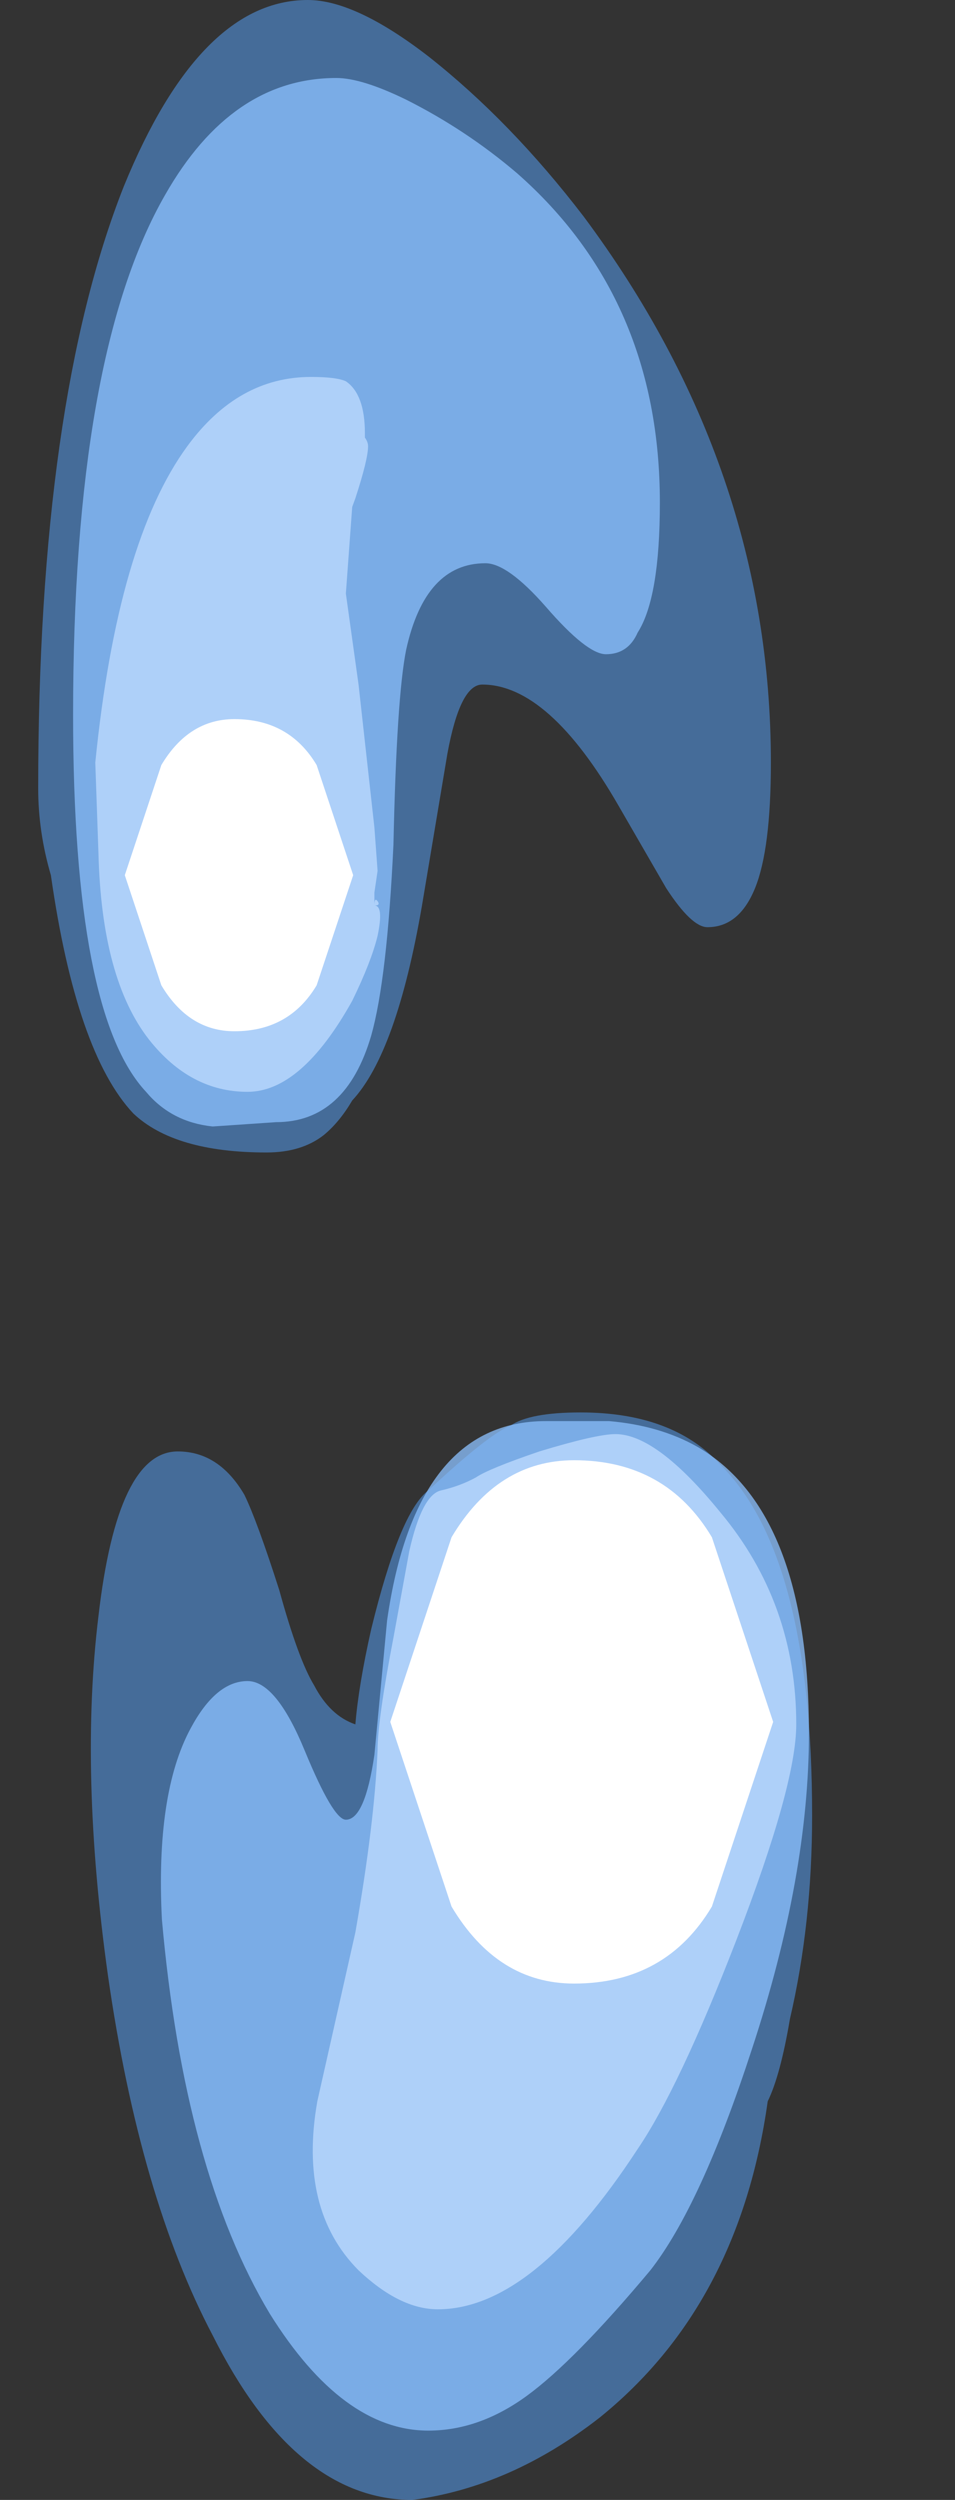 <?xml version="1.0" encoding="UTF-8" standalone="no"?>
<svg xmlns:ffdec="https://www.free-decompiler.com/flash" xmlns:xlink="http://www.w3.org/1999/xlink" ffdec:objectType="frame" height="201.95px" width="77.2px" xmlns="http://www.w3.org/2000/svg">
  <rect width="100%" height="100%" fill="#333333" stroke="none"/>
  <g transform="matrix(1.0, 0.0, 0.0, 1.0, 39.35, 4.95)">
    <use ffdec:characterId="2602" height="12.2" transform="matrix(0.0, -7.0, 5.128, 0.0, -36.262, 197.0)" width="28.85" xlink:href="#shape0"/>
    <use ffdec:characterId="651" height="1.25" transform="matrix(0.0, -1.28, 14.769, 0.0, -29.261, 78.357)" width="19.7" xlink:href="#shape1"/>
    <use ffdec:characterId="651" height="1.25" transform="matrix(0.0, -2.146, 24.761, 0.0, -7.801, 155.287)" width="19.7" xlink:href="#shape1"/>
  </g>
  <defs>
    <g id="shape0" transform="matrix(1.0, 0.0, 0.0, 1.0, 14.65, 5.95)">
      <path d="M5.1 -5.95 Q9.55 -5.95 12.05 -4.6 14.2 -3.4 14.2 -1.7 14.2 -0.95 13.55 0.2 12.8 1.5 11.7 2.65 8.8 5.6 5.4 5.6 4.4 5.6 3.95 5.35 3.5 5.1 3.5 4.6 3.5 4.35 3.95 3.95 L4.9 3.2 Q6.3 2.1 6.3 1.05 6.3 0.7 5.5 0.5 L3.75 0.1 Q2.05 -0.3 1.5 -1.0 1.25 -1.2 1.1 -1.45 0.9 -1.8 0.9 -2.35 0.9 -3.8 1.35 -4.45 2.05 -5.35 4.1 -5.75 4.6 -5.95 5.1 -5.95 M-12.75 -3.2 Q-11.15 -4.35 -8.6 -4.85 -6.25 -5.3 -4.45 -5.0 -2.55 -4.7 -2.55 -3.75 -2.55 -3.1 -3.05 -2.7 -3.35 -2.5 -4.15 -2.15 -4.95 -1.85 -5.25 -1.6 -5.6 -1.35 -5.7 -0.95 -5.25 -0.9 -4.6 -0.7 -3.25 -0.25 -3.0 0.2 -2.35 1.15 -2.25 1.5 -2.1 1.8 -2.1 2.6 -2.1 4.05 -2.7 4.8 -3.75 6.25 -6.75 6.25 -8.0 6.25 -9.1 5.9 -9.75 5.75 -10.05 5.55 -12.4 5.1 -13.7 2.9 -14.5 1.5 -14.65 -0.05 -14.65 -1.9 -12.75 -3.2" fill="#59a5ff" fill-opacity="0.502" fill-rule="evenodd" stroke="none"/>
      <path d="M2.25 -0.7 Q1.25 -1.1 1.25 -2.2 L1.2 -3.2 Q1.25 -3.85 1.6 -4.25 2.5 -5.4 5.95 -5.4 10.1 -5.4 11.95 -3.95 13.3 -2.9 13.3 -1.25 13.3 -0.85 13.05 -0.15 12.7 0.8 12.2 1.6 10.75 3.85 8.4 3.85 7.3 3.85 6.9 3.5 6.65 3.35 6.65 3.0 6.65 2.7 7.2 2.05 7.7 1.45 7.7 1.1 7.7 0.15 6.7 -0.15 6.15 -0.3 4.45 -0.35 2.9 -0.45 2.25 -0.7 M-6.8 -1.1 Q-6.8 -0.8 -6.05 -0.65 L-4.5 -0.45 Q-2.2 0.0 -2.2 2.05 L-2.2 3.05 Q-2.25 3.85 -2.5 4.45 -3.25 6.2 -5.8 6.2 -7.45 6.2 -9.45 5.3 -11.25 4.5 -12.0 3.7 -13.05 2.5 -13.45 1.75 -13.85 1.0 -13.85 0.2 -13.85 -1.15 -12.5 -2.3 -10.85 -3.65 -7.95 -4.0 -6.5 -4.1 -5.75 -3.55 -5.2 -3.15 -5.2 -2.65 -5.2 -2.2 -6.0 -1.75 -6.8 -1.3 -6.8 -1.1" fill="#8cc1ff" fill-opacity="0.753" fill-rule="evenodd" stroke="none"/>
      <path d="M5.4 -5.05 Q7.95 -4.7 9.05 -3.6 9.85 -2.8 9.85 -1.65 9.85 -1.25 9.8 -1.1 9.65 -0.8 9.2 -0.8 L9.15 -0.8 Q9.1 -0.75 9.05 -0.75 8.9 -0.75 8.45 -0.95 L8.35 -1.0 7.35 -1.1 6.3 -0.9 4.65 -0.65 4.15 -0.6 3.9 -0.65 3.75 -0.65 Q3.85 -0.65 3.8 -0.6 3.75 -0.55 3.75 -0.65 3.75 -0.5 3.4 -0.6 3.1 -0.7 2.65 -1.0 1.6 -1.8 1.6 -2.65 1.6 -3.55 2.2 -4.2 2.9 -4.95 4.35 -5.0 L5.4 -5.05 M-8.1 -0.95 Q-6.85 -0.65 -6.0 -0.6 -5.65 -0.6 -4.7 -0.35 L-3.7 -0.1 Q-3.05 0.1 -3.0 0.4 -2.95 0.7 -2.85 0.95 -2.75 1.15 -2.55 1.95 -2.35 2.85 -2.35 3.15 -2.35 3.8 -3.25 4.8 -4.3 6.0 -5.7 6.0 -6.4 6.0 -8.2 5.05 -9.9 4.15 -10.6 3.5 -12.45 1.85 -12.45 0.35 -12.45 -0.25 -12.0 -0.9 -11.3 -1.85 -10.05 -1.55 L-8.1 -0.95" fill="#bfdcff" fill-opacity="0.753" fill-rule="evenodd" stroke="none"/>
    </g>
    <g id="shape1" transform="matrix(1.0, 0.0, 0.0, 1.0, 9.85, 1.25)">
      <path d="M6.95 -0.2 L0.0 0.0 -6.95 -0.2 Q-9.85 -0.35 -9.85 -0.65 -9.85 -0.9 -6.95 -1.05 L0.0 -1.25 6.95 -1.05 Q9.85 -0.9 9.85 -0.65 9.85 -0.35 6.95 -0.2" fill="#ffffff" fill-rule="evenodd" stroke="none"/>
    </g>
  </defs>
</svg>
